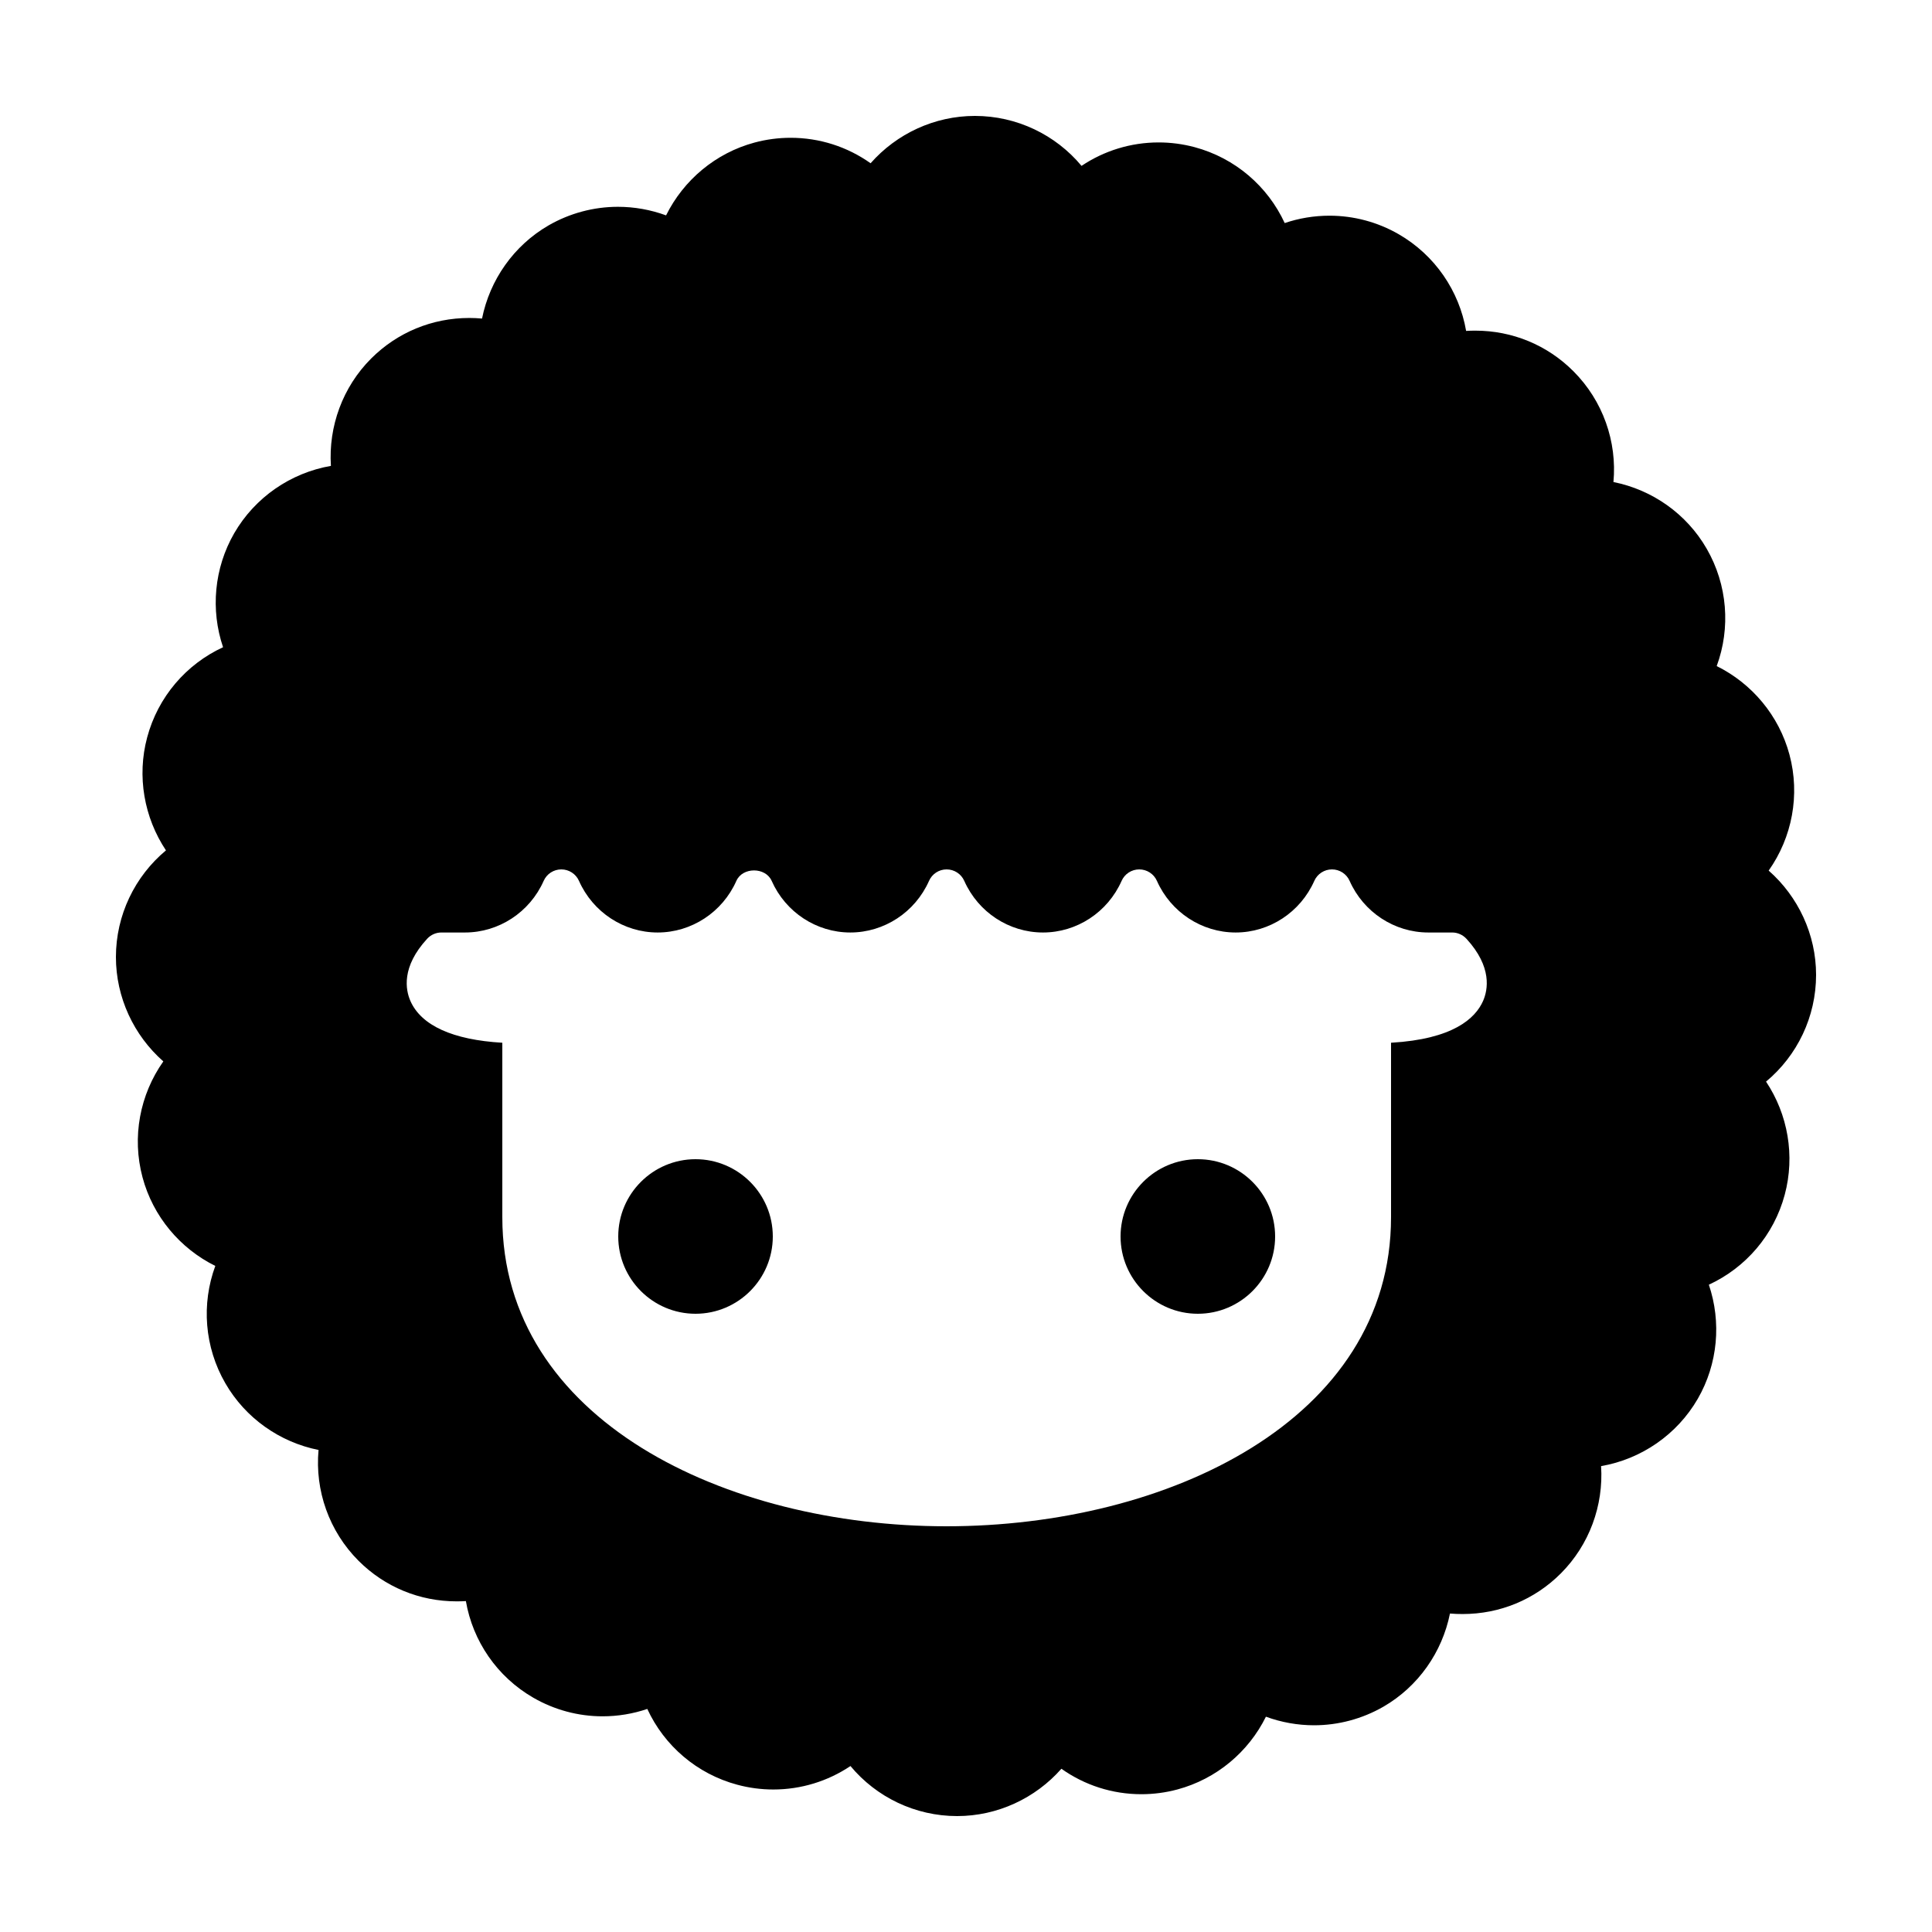 <svg xmlns="http://www.w3.org/2000/svg"  viewBox="0 0 50 50" width="50px" height="50px"><path d="M 25.23 3 C 24.185 3 23.204 3.46 22.531 4.225 C 21.932 3.8 21.215 3.566 20.461 3.566 C 20.149 3.566 19.834 3.607 19.529 3.689 C 18.519 3.96 17.69 4.661 17.238 5.574 C 16.841 5.428 16.417 5.352 15.992 5.352 C 15.365 5.352 14.745 5.518 14.199 5.832 C 13.294 6.355 12.676 7.245 12.475 8.244 C 12.366 8.234 12.255 8.229 12.145 8.229 C 11.186 8.229 10.283 8.601 9.605 9.279 C 8.866 10.018 8.498 11.04 8.564 12.057 C 7.524 12.237 6.599 12.871 6.062 13.799 C 5.54 14.704 5.446 15.785 5.773 16.75 C 4.819 17.19 4.089 18.035 3.809 19.082 C 3.538 20.092 3.73 21.16 4.295 22.008 C 3.489 22.68 3 23.685 3 24.768 C 3 25.813 3.462 26.796 4.227 27.469 C 3.621 28.327 3.408 29.424 3.689 30.471 C 3.96 31.481 4.659 32.31 5.572 32.762 C 5.209 33.747 5.29 34.861 5.832 35.799 C 6.352 36.701 7.24 37.324 8.244 37.525 C 8.148 38.571 8.514 39.627 9.279 40.393 C 9.957 41.071 10.858 41.443 11.818 41.443 C 11.898 41.443 11.978 41.441 12.057 41.436 C 12.235 42.471 12.863 43.395 13.801 43.936 C 14.346 44.251 14.965 44.418 15.592 44.418 C 15.991 44.418 16.382 44.353 16.752 44.227 C 17.192 45.18 18.036 45.909 19.082 46.189 C 19.386 46.271 19.7 46.312 20.014 46.312 C 20.734 46.312 21.425 46.097 22.01 45.705 C 22.681 46.512 23.687 47 24.77 47 C 25.814 47 26.796 46.539 27.469 45.775 C 28.068 46.2 28.785 46.434 29.539 46.434 C 29.852 46.434 30.167 46.393 30.471 46.311 C 31.481 46.04 32.31 45.342 32.762 44.428 C 33.159 44.574 33.583 44.65 34.008 44.65 C 34.635 44.65 35.255 44.484 35.801 44.17 C 36.706 43.647 37.324 42.757 37.525 41.758 C 37.634 41.768 37.745 41.771 37.855 41.771 C 38.814 41.771 39.716 41.399 40.393 40.721 C 41.132 39.982 41.502 38.961 41.436 37.943 C 42.476 37.763 43.401 37.129 43.938 36.201 C 44.461 35.295 44.552 34.214 44.225 33.248 C 45.179 32.808 45.909 31.965 46.189 30.918 C 46.46 29.908 46.27 28.84 45.705 27.992 C 46.513 27.32 47 26.314 47 25.23 C 47 24.185 46.538 23.204 45.773 22.531 C 46.379 21.673 46.592 20.576 46.311 19.529 C 46.04 18.519 45.341 17.69 44.428 17.238 C 44.791 16.253 44.71 15.137 44.168 14.199 C 43.648 13.297 42.76 12.675 41.756 12.475 C 41.852 11.429 41.485 10.373 40.719 9.607 C 40.042 8.929 39.14 8.557 38.18 8.557 C 38.101 8.557 38.021 8.559 37.943 8.564 C 37.765 7.529 37.137 6.604 36.199 6.062 C 35.653 5.747 35.035 5.582 34.408 5.582 C 34.009 5.582 33.618 5.647 33.248 5.773 C 32.808 4.82 31.964 4.09 30.918 3.809 C 30.612 3.727 30.298 3.686 29.986 3.686 C 29.266 3.686 28.574 3.901 27.99 4.293 C 27.319 3.487 26.313 3 25.23 3 z M 14.527 22.5 C 14.724 22.5 14.904 22.616 14.984 22.797 C 15.344 23.609 16.144 24.133 17.02 24.133 C 17.896 24.133 18.697 23.609 19.057 22.797 C 19.217 22.436 19.811 22.436 19.971 22.797 C 20.331 23.609 21.13 24.133 22.006 24.133 C 22.882 24.133 23.683 23.609 24.043 22.797 C 24.123 22.616 24.301 22.5 24.498 22.5 C 24.696 22.5 24.875 22.616 24.955 22.797 C 25.315 23.609 26.115 24.133 26.992 24.133 C 27.869 24.133 28.667 23.609 29.027 22.797 C 29.107 22.616 29.286 22.5 29.484 22.5 C 29.681 22.5 29.861 22.616 29.941 22.797 C 30.301 23.609 31.103 24.133 31.979 24.133 C 32.855 24.133 33.654 23.609 34.014 22.797 C 34.094 22.616 34.274 22.5 34.471 22.5 C 34.669 22.5 34.848 22.616 34.928 22.797 C 35.288 23.609 36.088 24.133 36.965 24.133 L 37.584 24.133 C 37.725 24.133 37.858 24.194 37.953 24.297 C 38.621 25.026 38.508 25.618 38.381 25.906 C 38.18 26.36 37.599 26.894 36 26.986 L 36 31.5 C 36 36.752 30.212 39.5 24.494 39.5 C 18.782 39.5 13 36.752 13 31.5 L 13 26.986 C 11.72 26.912 10.901 26.541 10.621 25.904 C 10.495 25.616 10.384 25.024 11.055 24.295 C 11.15 24.192 11.283 24.133 11.422 24.133 L 12.033 24.133 C 12.91 24.133 13.71 23.609 14.07 22.797 C 14.15 22.616 14.329 22.5 14.527 22.5 z M 18 30 C 16.897 30 16 30.897 16 32 C 16 33.103 16.897 34 18 34 C 19.103 34 20 33.103 20 32 C 20 30.897 19.103 30 18 30 z M 31 30 C 29.897 30 29 30.897 29 32 C 29 33.103 29.897 34 31 34 C 32.103 34 33 33.103 33 32 C 33 30.897 32.103 30 31 30 z"/></svg>